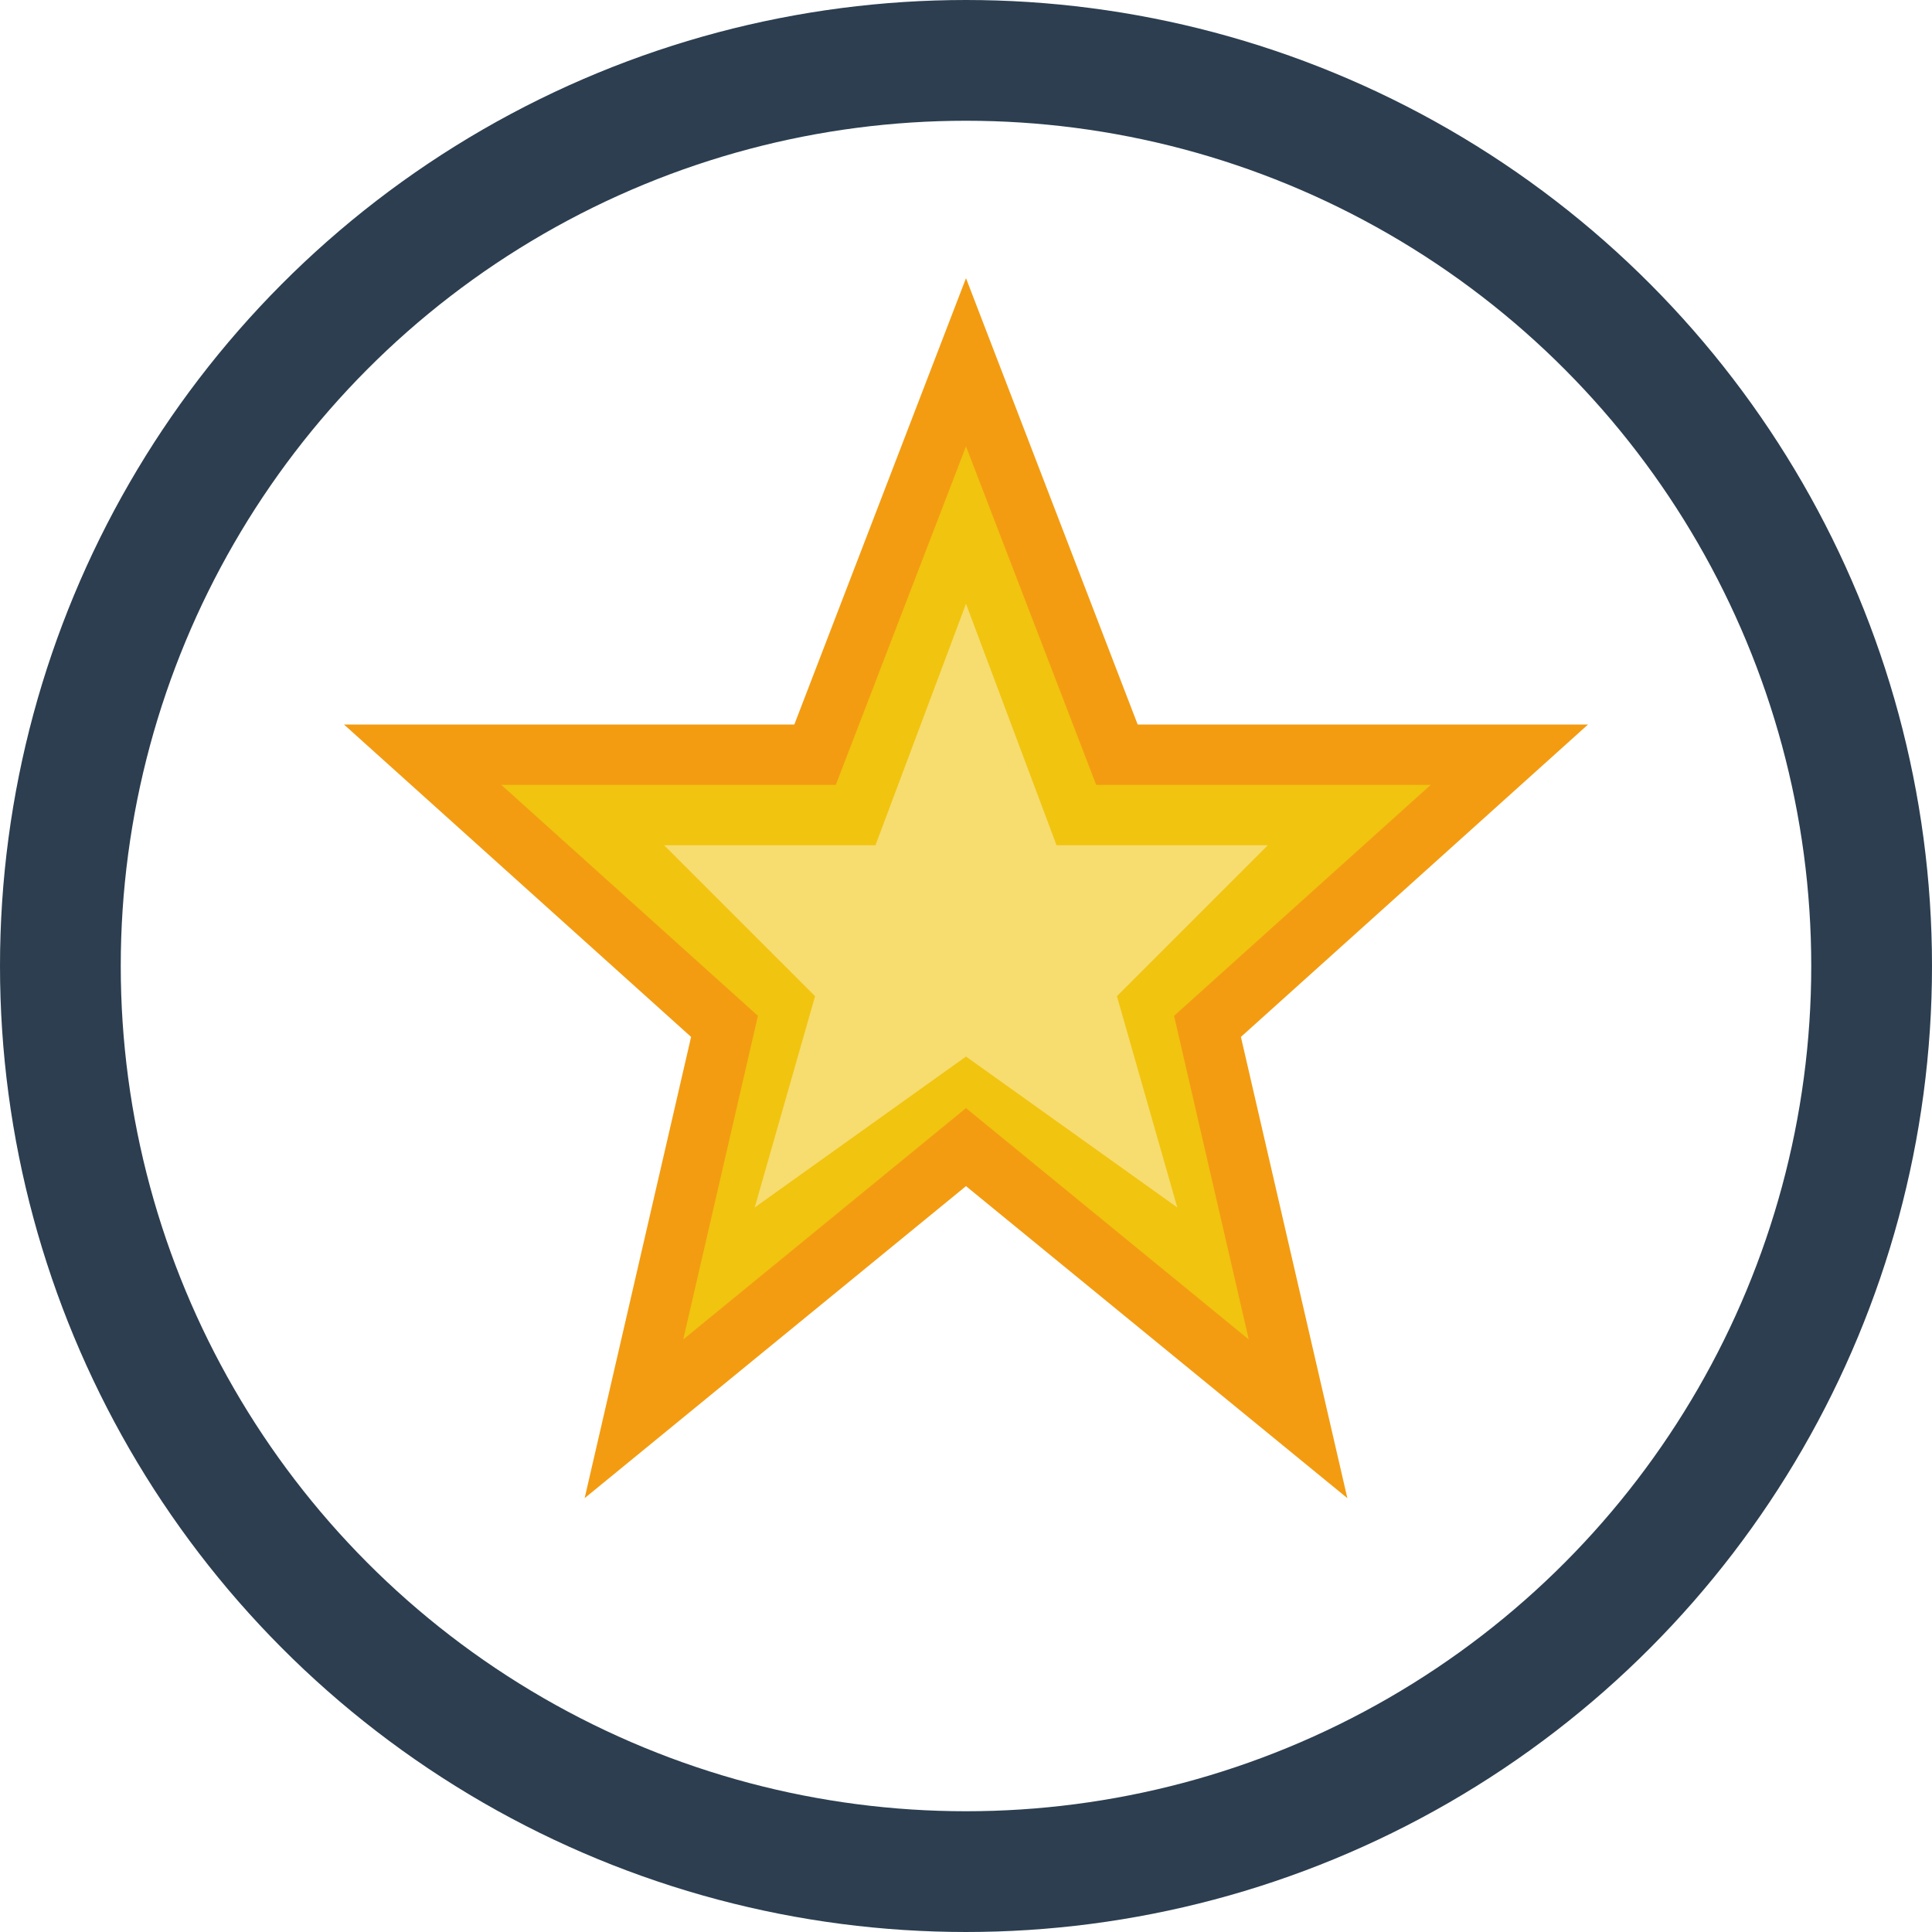<svg width="32" height="32" xmlns="http://www.w3.org/2000/svg">
  <!-- Outer circle -->
  <circle cx="16" cy="16" r="15" fill="none" stroke="#2c3e50" stroke-width="2"/>
  
  <!-- 5-pointed star -->
  <polygon points="16,6 18.5,12.5 25,12.5 20,17 21.5,23.5 16,19 10.5,23.5 12,17 7,12.5 13.5,12.5" 
           fill="#f1c40f" stroke="#f39c12" stroke-width="1"/>
  
  <!-- Inner star for depth -->
  <polygon points="16,10 17.5,14 21,14 18.5,16.5 19.5,20 16,17.5 12.5,20 13.5,16.5 11,14 14.5,14" 
           fill="#f7dc6f"/>
</svg>
